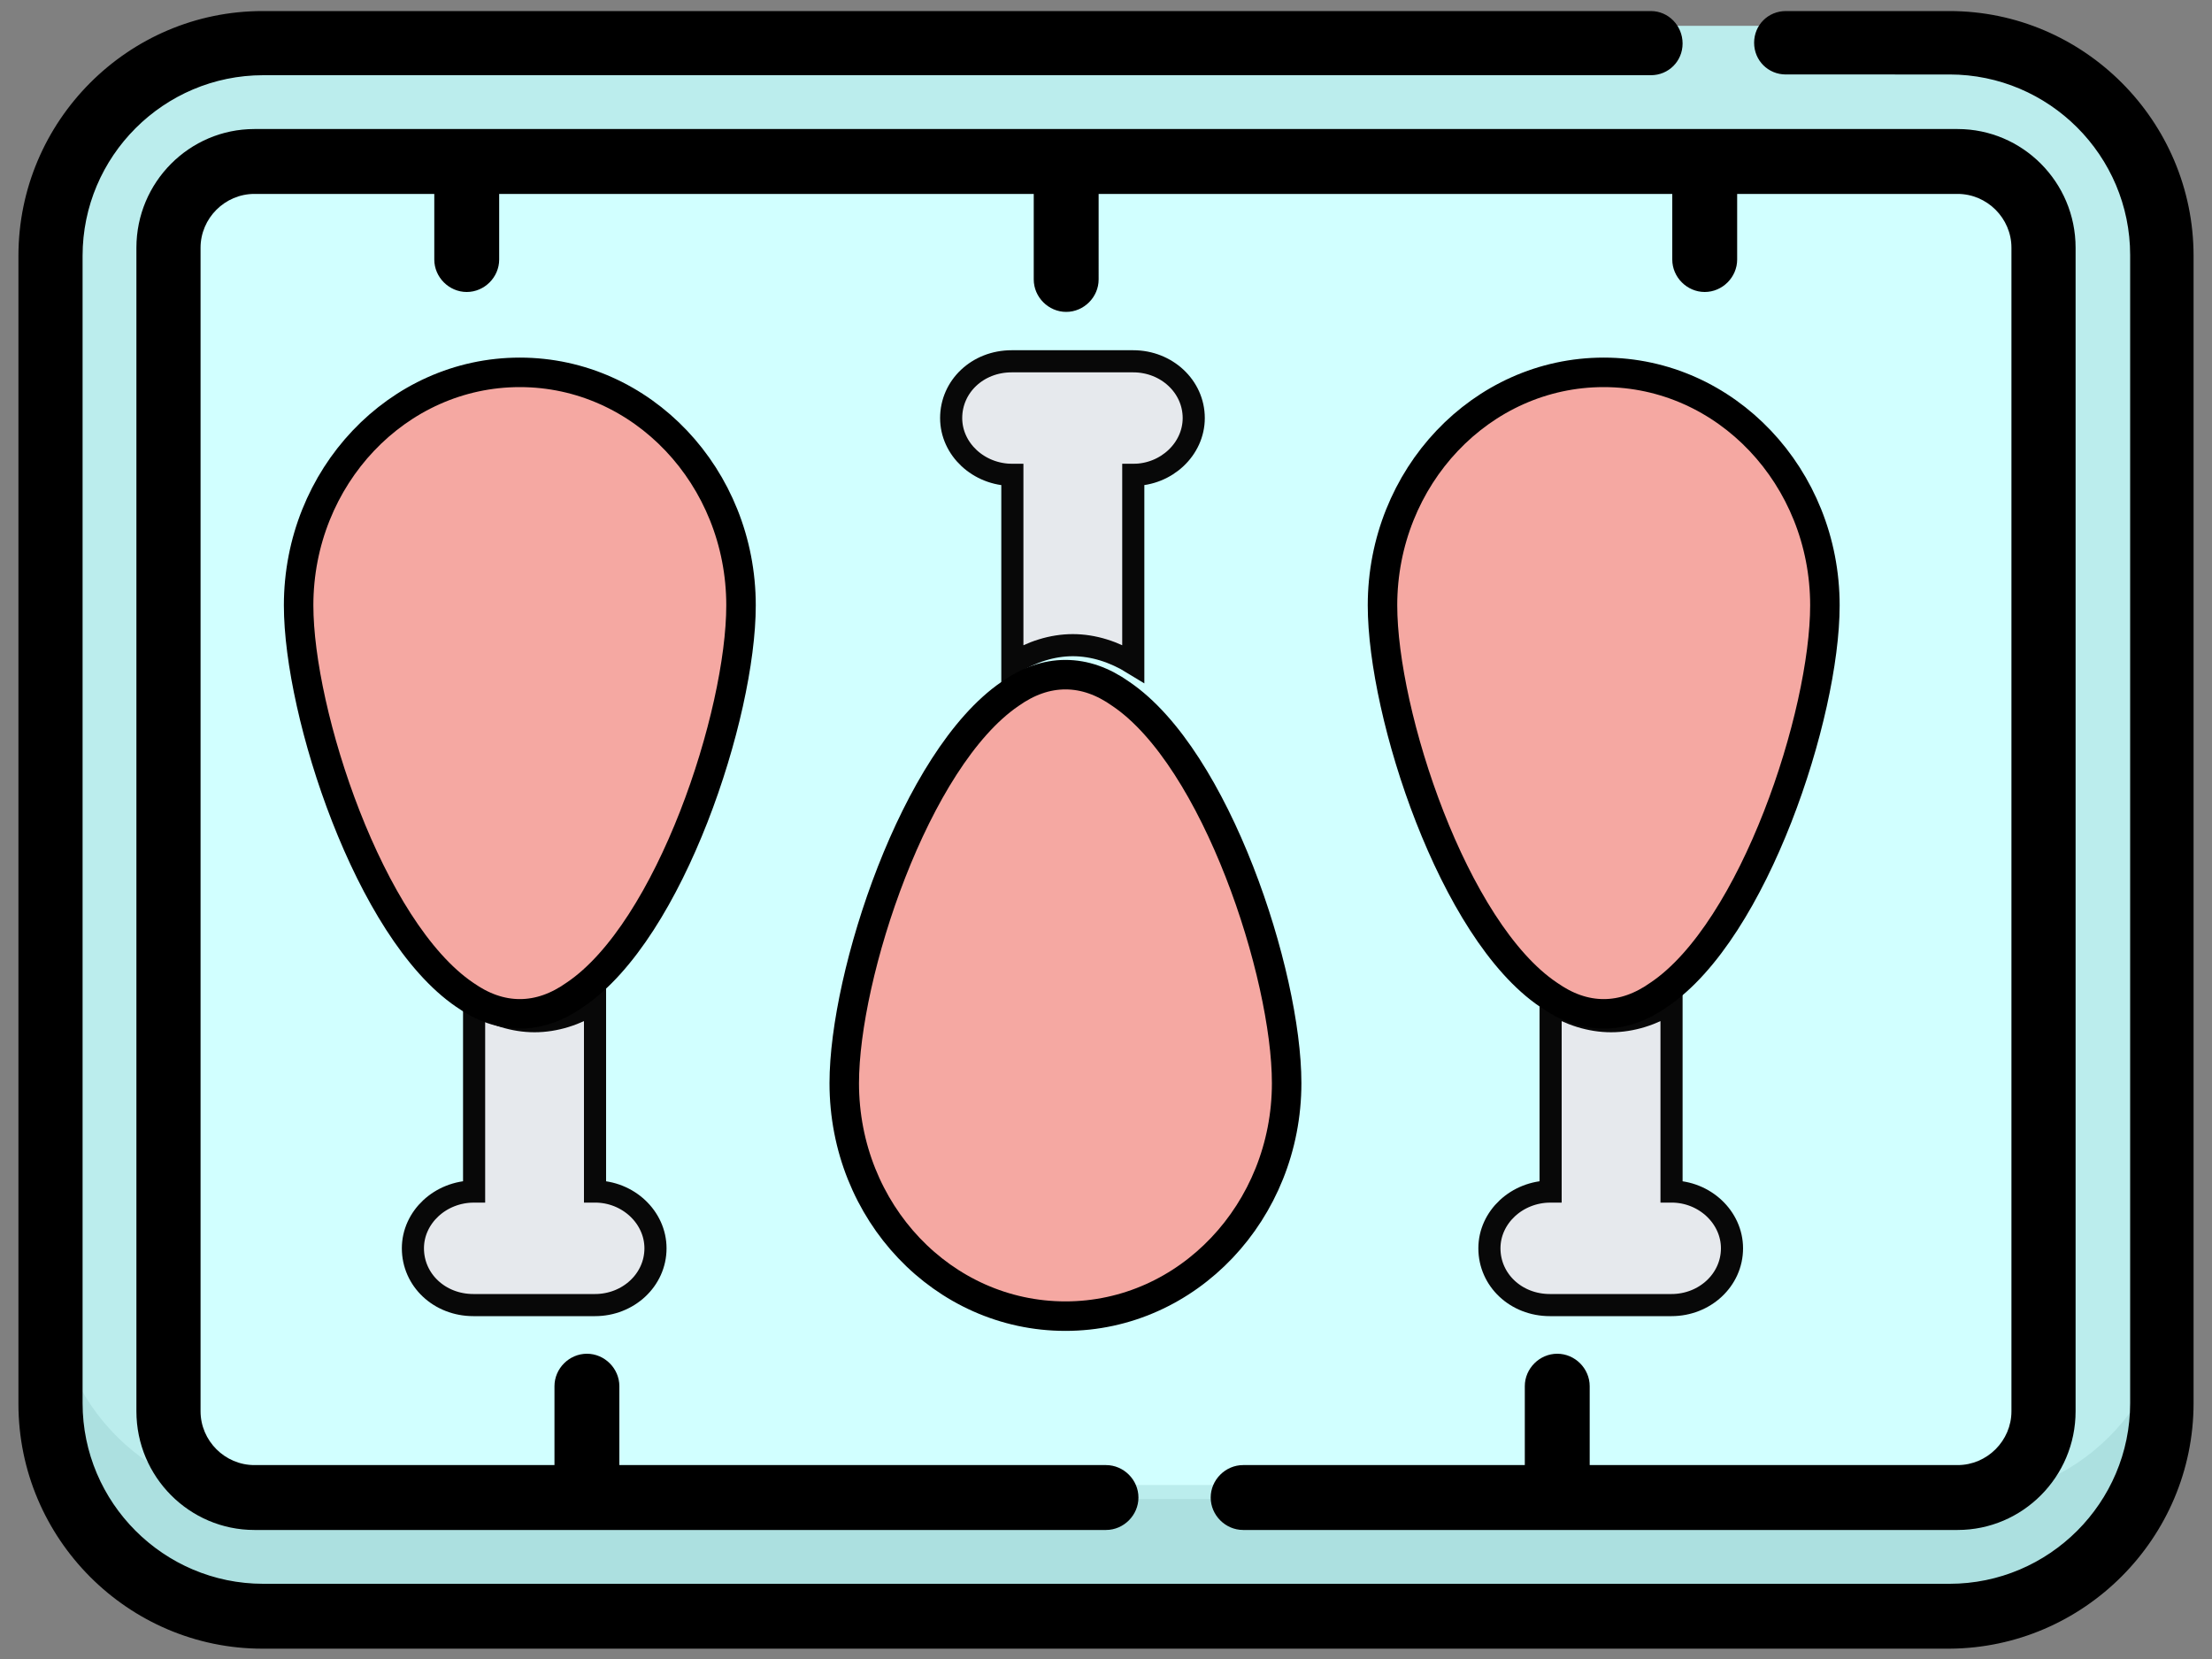 <?xml version="1.0" encoding="utf-8"?>
<!-- Generator: Adobe Illustrator 24.1.2, SVG Export Plug-In . SVG Version: 6.00 Build 0)  -->
<svg version="1.1" id="Capa_1" xmlns="http://www.w3.org/2000/svg" xmlns:xlink="http://www.w3.org/1999/xlink" x="0px" y="0px"
	 viewBox="0 0 300 225" style="enable-background:new 0 0 300 225;" xml:space="preserve">
<rect x="0" y="0" width="300" height="225" fill="#808080" stroke="none"/>
<style type="text/css">
	.st0{fill:#BBEDED;}
	.st1{fill:#ACE0E0;}
	.st2{fill:#D1FFFF;}
	.st3{fill:#E6E9ED;stroke:#080808;stroke-width:3;}
	.st4{fill:#F5A8A2;stroke:#000000;stroke-width:4;}
</style>
<desc>Created with Sketch.</desc>
<g id="Page-1">
	<g id="tips-sabropollo" transform="translate(-328, -1224)">
		
			<g id="chicken-_x28_1_x29_" transform="translate(476, 1335.5) rotate(90) translate(-476, -1335.5) translate(365, 1188)">
			<path id="Path" class="st0" d="M188.1,288H31.9C15.9,288,3,275.1,3,259.1V29.9C3,13.9,15.9,1,31.9,1h156.2
				c16,0,28.9,12.9,28.9,28.9v229.3C217,275.1,204.1,288,188.1,288z"/>
			<path id="Path_1_" class="st1" d="M191.2,1H174c15.9,0,28.8,12.9,28.8,28.9v229.3c0,15.9-12.9,28.9-28.8,28.9h17.2
				c15.9,0,28.8-12.9,28.8-28.9V29.9C220,13.9,207.1,1,191.2,1z"/>
			<path id="Path_2_" class="st2" d="M33.5,272c-6.4,0-11.5-5.2-11.5-11.5V31.5C22,25.2,27.2,20,33.5,20h155.9
				c6.4,0,11.5,5.2,11.5,11.5v228.9c0,6.4-5.2,11.5-11.5,11.5H33.5z"/>
			<path id="Path_3_" d="M189.8-2H34.2C15.9-2,1,12.9,1,31.1v22.2c0,2.4,1.9,4.3,4.3,4.3s4.3-1.9,4.3-4.3V31.1
				c0-13.5,11-24.5,24.5-24.5h155.7c13.5,0,24.5,11,24.5,24.5v228.7c0,13.5-11,24.5-24.5,24.5H34.2c-13.5,0-24.5-11-24.5-24.5V71.6
				c0-2.4-1.9-4.3-4.3-4.3S1,69.2,1,71.6v188.3C1,278.1,15.9,293,34.2,293h155.7c18.3,0,33.2-14.9,33.2-33.1V31.1
				C223,12.9,208.1-2,189.8-2z"/>
			<path id="Path_4_" d="M190.9,14H33.1C24.2,14,17,21.2,17,30v231c0,8.8,7.2,16,16.1,16h157.8c8.9,0,16.1-7.2,16.1-16V145.5
				c0-2.4-2-4.4-4.4-4.4s-4.4,2-4.4,4.4v66h-10.7c-2.4,0-4.4,2-4.4,4.4s2,4.4,4.4,4.4h10.7V261c0,4-3.3,7.3-7.3,7.3H33.1
				c-4,0-7.3-3.3-7.3-7.3v-24.4h8.9c2.4,0,4.4-2,4.4-4.4s-2-4.4-4.4-4.4h-8.9v-72.5h11.6c2.4,0,4.4-2,4.4-4.4c0-2.4-2-4.4-4.4-4.4
				H25.8V68.7h8.9c2.4,0,4.4-2,4.4-4.4c0-2.4-2-4.4-4.4-4.4h-8.9V30c0-4,3.3-7.3,7.3-7.3h157.8c4,0,7.3,3.3,7.3,7.3v49.9h-10.7
				c-2.4,0-4.4,2-4.4,4.4c0,2.4,2,4.4,4.4,4.4h10.7v38.2c0,2.4,2,4.4,4.4,4.4s4.4-2,4.4-4.4c0-2.6,0-80.8,0-96.9
				C207,21.2,199.8,14,190.9,14z"/>
			<path id="Path_5_" class="st3" d="M161.1,85.2h-25.6c1.6-2.6,2.5-5.4,2.5-8.2s-0.9-5.6-2.5-8.2h25.6c0-4.5,3.5-8.2,7.7-8.2
				c4.3,0,7.7,3.7,7.7,8.2v16.5c0,4.6-3.4,8.2-7.7,8.2C164.6,93.5,161.1,89.8,161.1,85.2z"/>
			<path id="Path-Copy" class="st3" d="M63.9,158.2h25.6c-1.6-2.6-2.5-5.4-2.5-8.2s0.9-5.6,2.5-8.2H63.9c0-4.5-3.5-8.2-7.7-8.2
				c-4.3,0-7.7,3.7-7.7,8.2v16.5c0,4.6,3.4,8.2,7.7,8.2C60.4,166.5,63.9,162.8,63.9,158.2z"/>
			<path id="Path-Copy-3" class="st3" d="M161.1,231.2h-25.6c1.6-2.6,2.5-5.4,2.5-8.2s-0.9-5.6-2.5-8.2h25.6c0-4.5,3.5-8.2,7.7-8.2
				c4.3,0,7.7,3.7,7.7,8.2v16.5c0,4.6-3.4,8.2-7.7,8.2C164.6,239.5,161.1,235.8,161.1,231.2z"/>
			<path id="Path_6_" class="st4" d="M134.4,70.5c1.7,2.4,2.6,4.9,2.6,7.5s-0.9,5.1-2.6,7.5C125.7,98.4,96.4,108,81.6,108
				C64.2,108,50,94.6,50,78s14.2-30,31.6-30C96.4,48,125.7,57.6,134.4,70.5z"/>
			<path id="Path-Copy-2" class="st4" d="M93.6,143.5c-1.7,2.4-2.6,4.9-2.6,7.5s0.9,5.1,2.6,7.5c8.8,12.9,38.1,22.5,52.8,22.5
				c17.5,0,31.6-13.4,31.6-30s-14.2-30-31.6-30C131.6,121,102.3,130.6,93.6,143.5z"/>
			<path id="Path-Copy-4" class="st4" d="M134.4,217.5c1.7,2.4,2.6,4.9,2.6,7.5s-0.9,5.1-2.6,7.5c-8.8,12.9-38.1,22.5-52.8,22.5
				C64.2,255,50,241.6,50,225s14.2-30,31.6-30C96.4,195,125.7,204.6,134.4,217.5z"/>
		</g>
	</g>
</g>
</svg>
